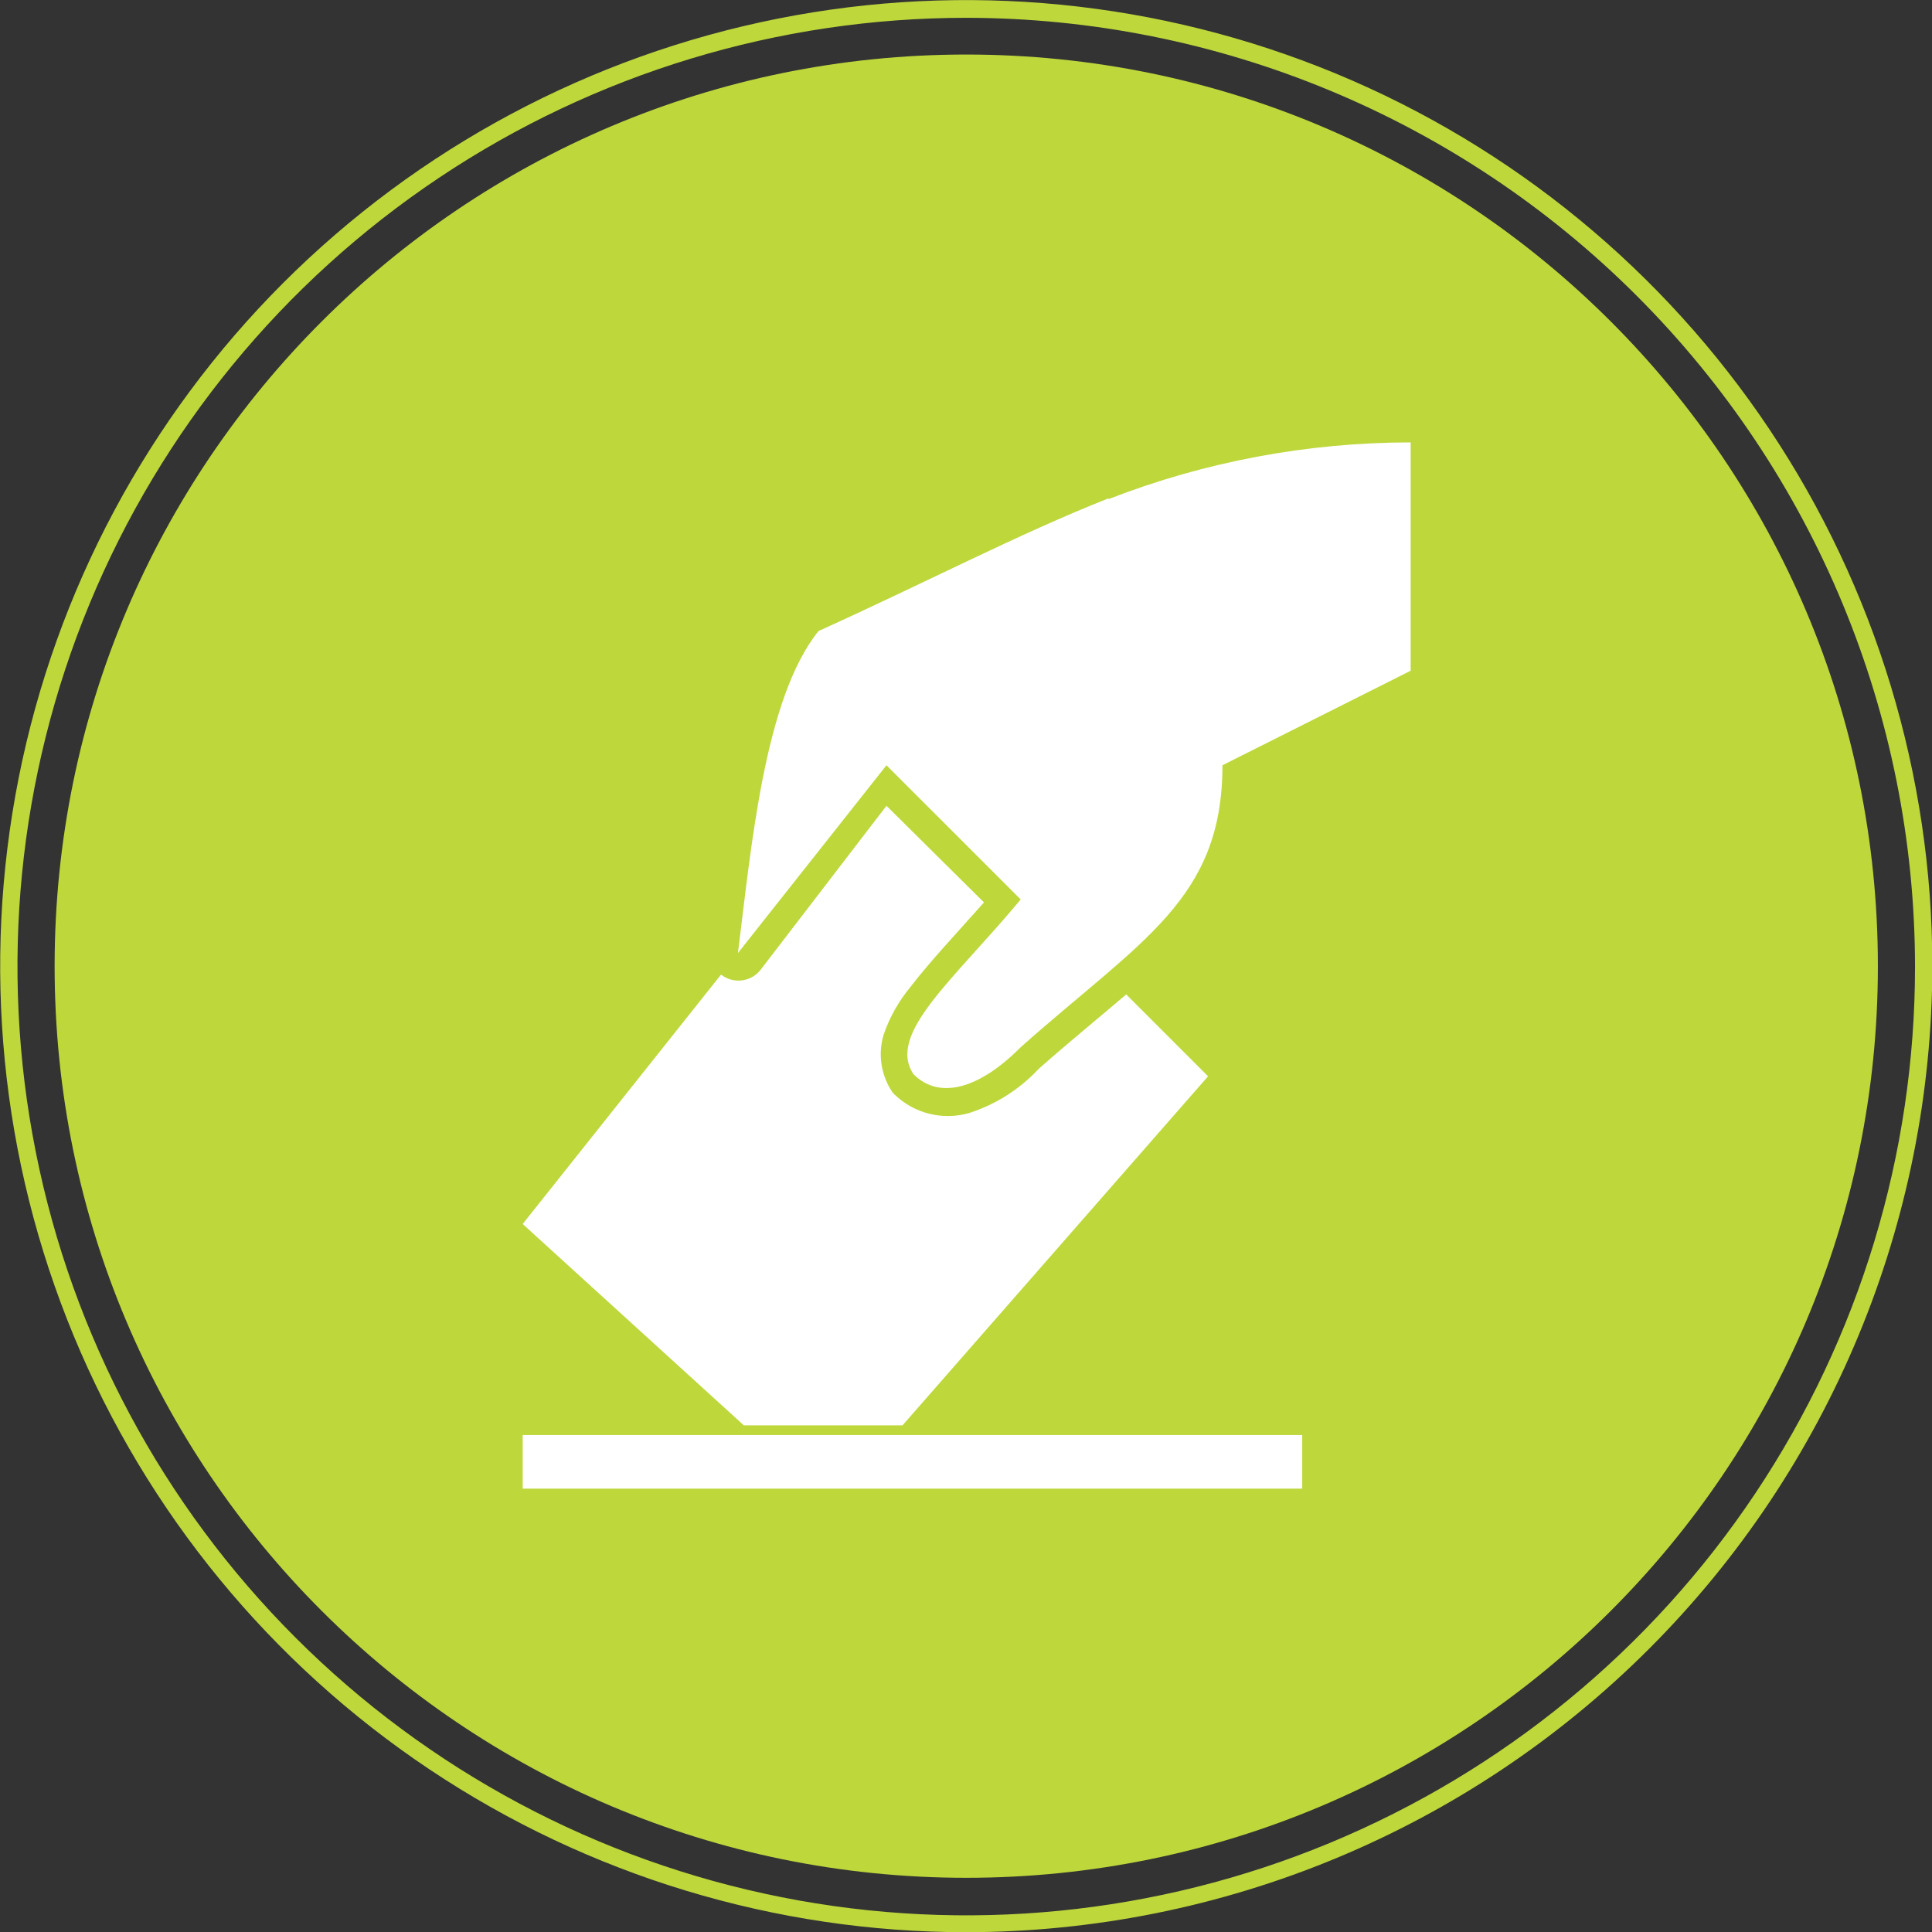 <svg xmlns="http://www.w3.org/2000/svg" fill="none" viewBox="0.53 0.69 46.09 46.09">
<rect x="0.53" y="0.69" width="46.09" height="46.09" fill="#333333" stroke="none"/>
<path d="M23.581 45.487C35.592 45.487 45.329 35.75 45.329 23.739C45.329 11.728 35.592 1.991 23.581 1.991C11.57 1.991 1.833 11.728 1.833 23.739C1.833 35.75 11.57 45.487 23.581 45.487Z" fill="#BED73B"/>
<path d="M23.581 46.785C19.023 46.785 14.567 45.434 10.777 42.901C6.987 40.369 4.033 36.77 2.289 32.558C0.544 28.347 0.088 23.713 0.977 19.242C1.866 14.772 4.061 10.665 7.284 7.442C10.508 4.219 14.614 2.024 19.085 1.135C23.555 0.245 28.189 0.702 32.401 2.446C36.612 4.191 40.211 7.145 42.744 10.935C45.276 14.725 46.628 19.18 46.628 23.739C46.62 29.849 44.189 35.706 39.869 40.026C35.548 44.347 29.691 46.778 23.581 46.785ZM23.581 1.115C19.104 1.115 14.727 2.442 11.005 4.93C7.283 7.417 4.382 10.953 2.669 15.089C0.956 19.226 0.508 23.777 1.383 28.168C2.257 32.559 4.413 36.592 7.58 39.757C10.746 42.922 14.78 45.077 19.172 45.949C23.563 46.821 28.114 46.372 32.25 44.657C36.385 42.942 39.919 40.04 42.405 36.316C44.891 32.593 46.217 28.216 46.215 23.739C46.207 17.739 43.819 11.988 39.576 7.746C35.333 3.505 29.581 1.12 23.581 1.115Z" fill="#BED73B"/>
<path d="M26.964 12.583C24.85 13.418 22.594 14.597 20.057 15.744C18.768 17.345 18.456 20.869 18.134 23.427L21.678 18.946L24.88 22.148C23.279 24.071 21.678 25.35 22.322 26.316C22.957 26.951 23.923 26.638 24.88 25.672C27.759 23.114 29.693 22.148 29.693 18.946L34.183 16.691V11.244C31.721 11.245 29.28 11.702 26.984 12.593L26.964 12.583ZM21.678 19.913L18.657 23.849C18.544 23.981 18.385 24.063 18.212 24.08C18.04 24.097 17.868 24.047 17.731 23.94L12.999 29.89L18.275 34.693H22.061L29.35 26.366L27.397 24.413C26.773 24.947 26.078 25.511 25.313 26.185C24.858 26.674 24.286 27.038 23.651 27.242C23.342 27.332 23.014 27.338 22.701 27.26C22.388 27.183 22.101 27.024 21.869 26.799C21.837 26.771 21.81 26.737 21.789 26.699C21.667 26.504 21.588 26.286 21.556 26.059C21.525 25.831 21.543 25.6 21.608 25.38C21.751 24.961 21.969 24.572 22.252 24.232C22.715 23.628 23.37 22.933 24.004 22.218L21.678 19.913ZM12.999 34.925V36.203H31.596V34.925H12.999Z" fill="white"/>
</svg>